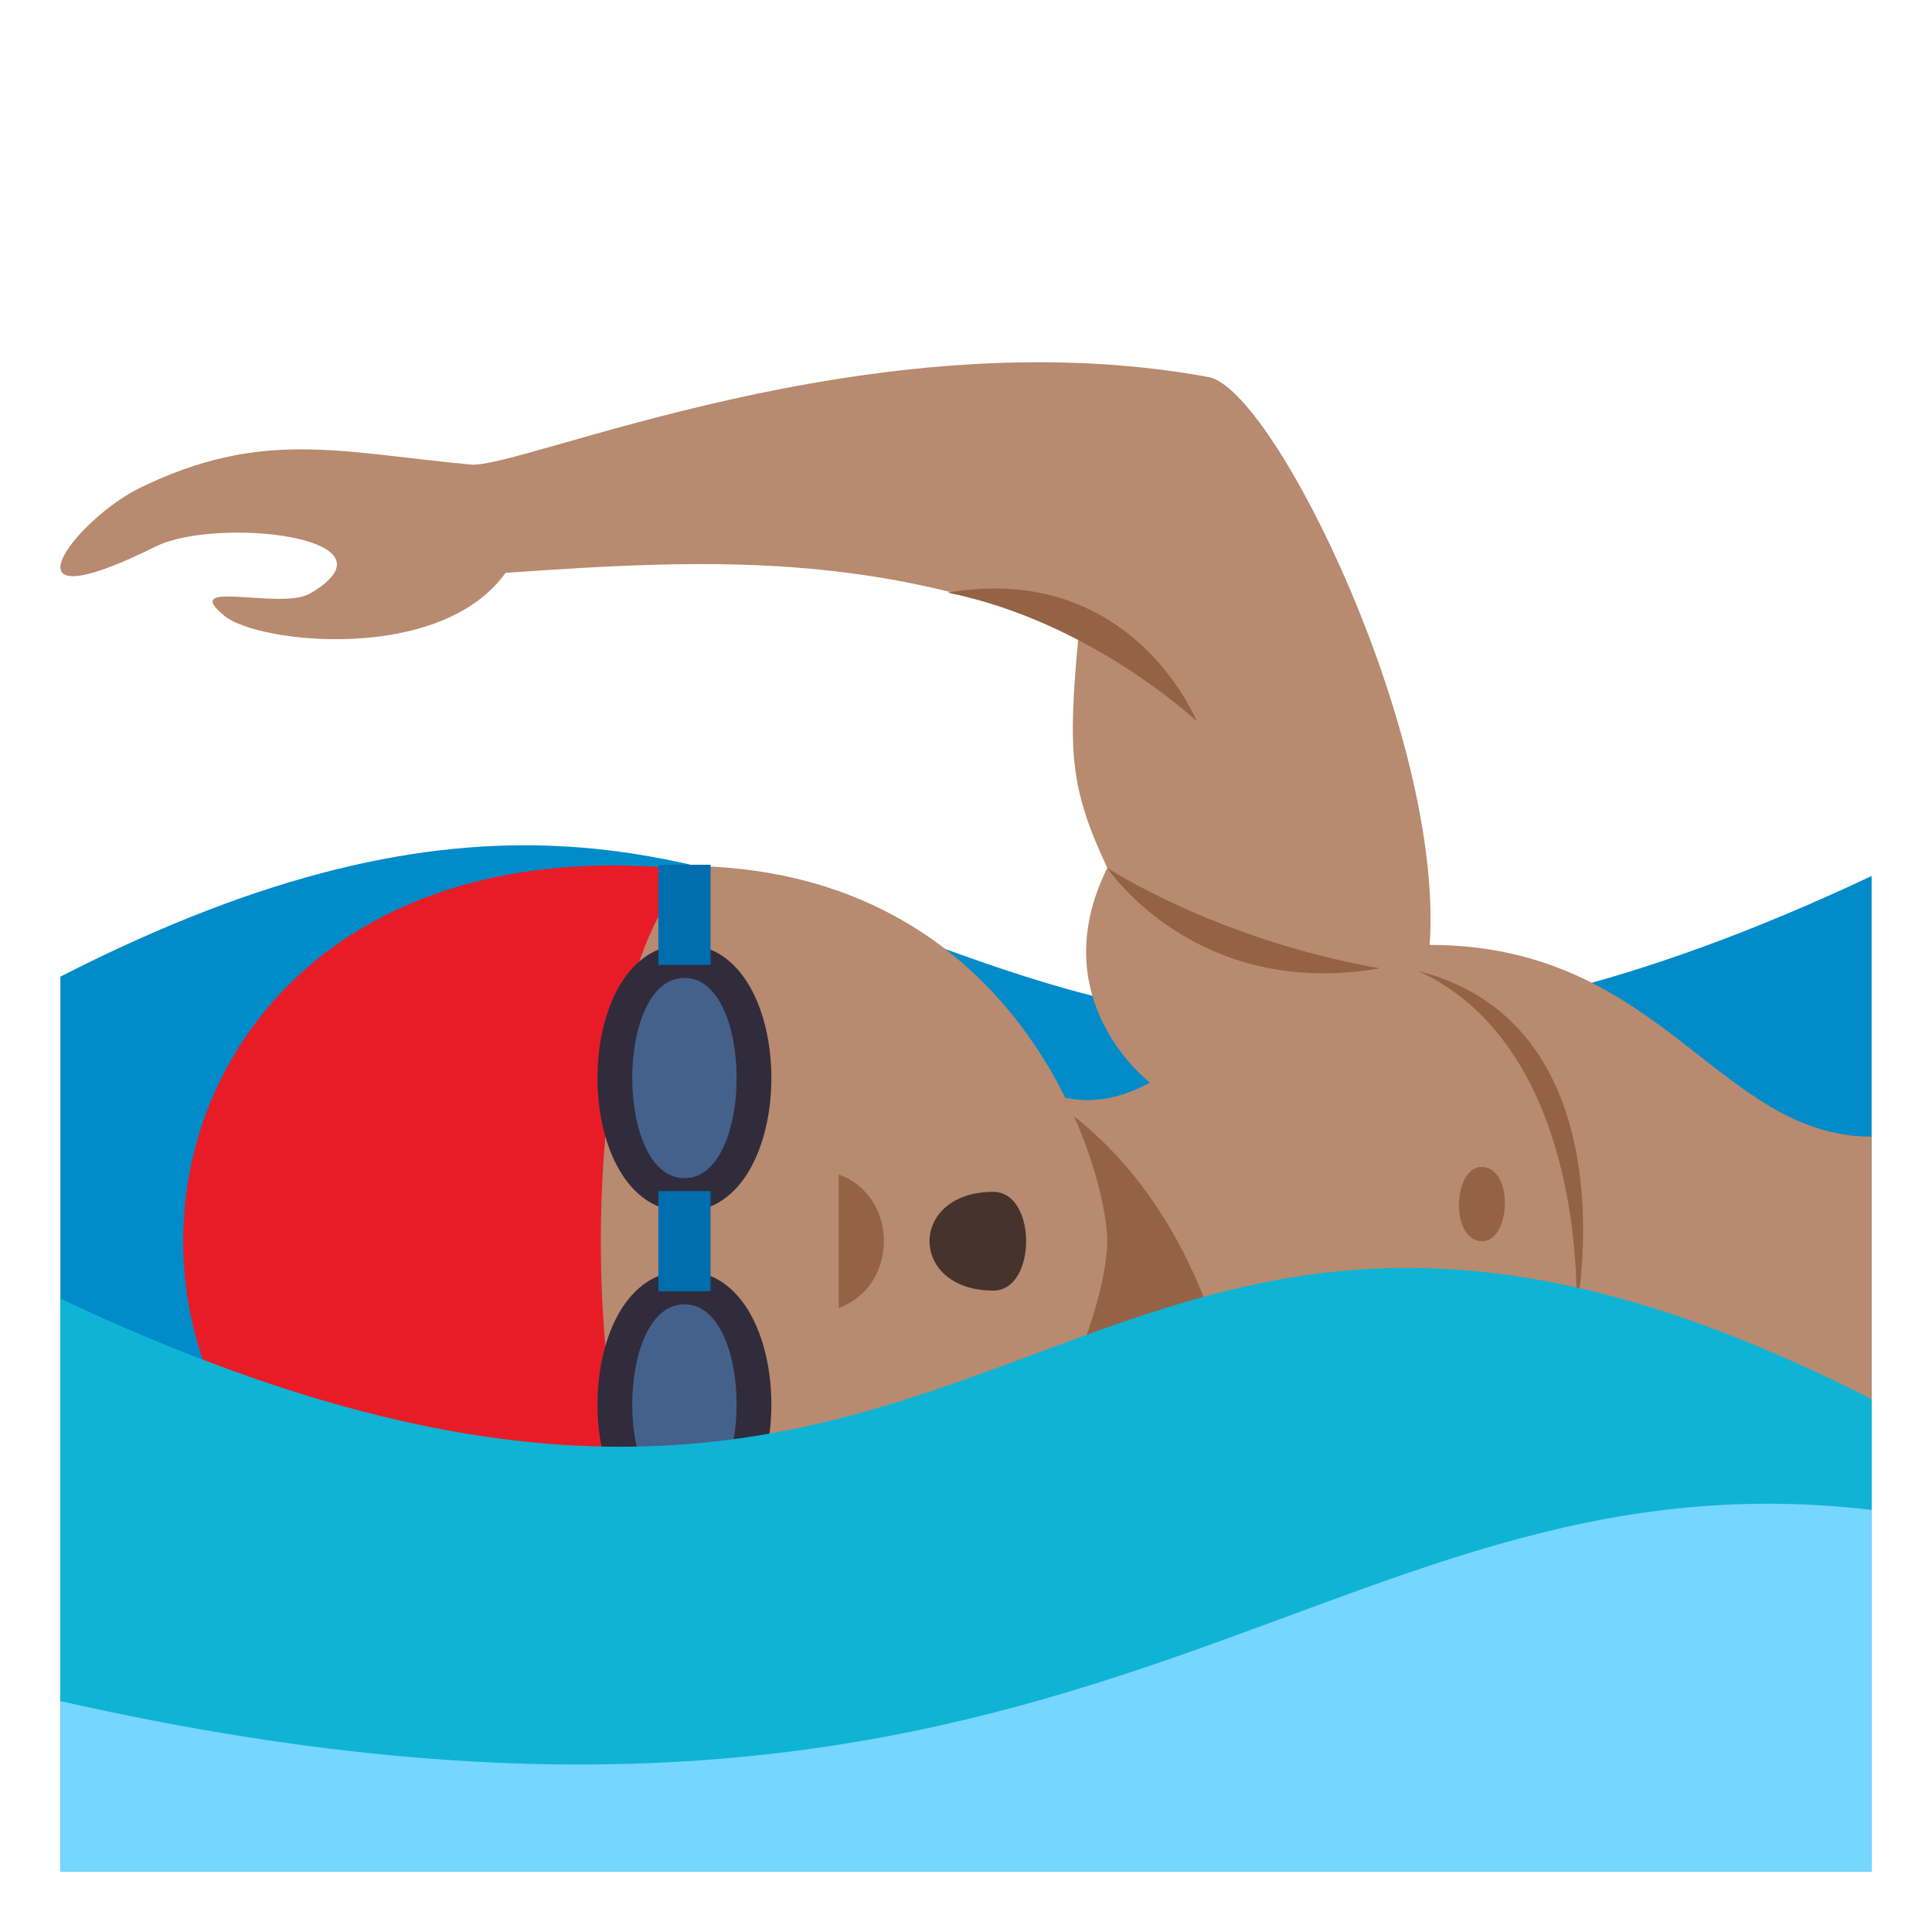 <?xml version="1.0" encoding="utf-8"?>
<!-- Generator: Adobe Illustrator 15.0.0, SVG Export Plug-In . SVG Version: 6.00 Build 0)  -->
<!DOCTYPE svg PUBLIC "-//W3C//DTD SVG 1.1//EN" "http://www.w3.org/Graphics/SVG/1.1/DTD/svg11.dtd">
<svg version="1.1" id="Layer_1" xmlns="http://www.w3.org/2000/svg" xmlns:xlink="http://www.w3.org/1999/xlink" x="0px" y="0px"
	 width="64px" height="64px" viewBox="0 0 64 64" enable-background="new 0 0 64 64" xml:space="preserve">
<path fill="#018BC9" d="M62,29.018c-31.967,15.07-32.531-10.707-60,3.334V62h60V29.018z"/>
<path fill-rule="evenodd" clip-rule="evenodd" fill="#B88A6F" d="M40.033,12.49c2.178,0.398,7.811,11.918,7.326,18.811
	c7.695,0,9.555,6.352,14.641,6.352V47H33.039V34.945c0,0,1.943,2.629,5.053,0.918c0,0-3.588-2.721-1.412-7.113
	c-1.232-2.635-1.32-3.816-0.947-7.746c-6.703-2.732-12.305-2.498-18.986-2.027c-2.156,3.012-8.191,2.334-9.303,1.432
	c-1.559-1.271,1.863-0.18,2.832-0.75c3.189-1.879-3.115-2.551-5.111-1.559c-5.432,2.703-2.676-0.896-0.521-1.943
	c4.023-1.951,6.545-1.184,10.947-0.768C17.262,15.545,28.828,10.43,40.033,12.49z"/>
<path fill-rule="evenodd" clip-rule="evenodd" fill="#946346" d="M36.68,28.75c0,0,2.908,4.383,9.029,3.328
	C40.258,31.115,36.68,28.75,36.68,28.75z"/>
<path fill-rule="evenodd" clip-rule="evenodd" fill="#946346" d="M52.215,43.449c0,0,1.893-9.447-5.232-11.285
	C52.674,34.807,52.215,43.449,52.215,43.449z"/>
<path fill-rule="evenodd" clip-rule="evenodd" fill="#946346" d="M32.49,35.324v11.01l7.379-3.373
	C37.27,36.443,32.49,35.324,32.49,35.324z"/>
<path fill="#B88A6F" d="M22.625,28.682c11.232,0,14.055,10.145,14.055,12.436c0,2.293-2.822,12.438-14.055,12.438
	C17.912,53.555,17.912,28.682,22.625,28.682z"/>
<path fill="#E81C27" d="M22.988,28.824c-22.559-2.551-22.559,27.137,0,24.588C18.875,50.037,18.875,32.197,22.988,28.824z"/>
<path fill="#302C3B" d="M22.674,31.289c3.838,0,3.838,8.844,0,8.844C18.832,40.133,18.832,31.289,22.674,31.289z"/>
<path fill="#44618B" d="M22.674,32.395c2.303,0,2.303,6.633,0,6.633C20.367,39.027,20.367,32.395,22.674,32.395z"/>
<path fill="#302C3B" d="M22.674,42.102c3.838,0,3.838,8.844,0,8.844C18.832,50.945,18.832,42.102,22.674,42.102z"/>
<path fill="#44618B" d="M22.674,43.207c2.303,0,2.303,6.633,0,6.633C20.367,49.84,20.367,43.207,22.674,43.207z"/>
<rect x="21.809" y="39.459" fill="#006DAE" width="1.73" height="3.316"/>
<rect x="21.809" y="28.646" fill="#006DAE" width="1.73" height="3.316"/>
<path fill="#45332C" d="M32.904,39.482c1.451,0,1.451,3.27,0,3.27C30.088,42.752,30.088,39.482,32.904,39.482z"/>
<path fill="#946346" d="M27.783,43.328c1.988-0.723,2.006-3.697,0-4.422V43.328z"/>
<path fill-rule="evenodd" clip-rule="evenodd" fill="#946346" d="M39.646,23.896c0,0-2.137-5.316-8.258-4.264
	C36.158,20.594,39.646,23.896,39.646,23.896z"/>
<path fill-rule="evenodd" clip-rule="evenodd" fill="#946346" d="M49,41.109c-1.006-0.166-0.826-2.615,0.18-2.445
	C50.186,38.832,50.006,41.279,49,41.109z"/>
<path fill="#0FB4D4" d="M2,62h60V46.352C34.533,32.311,33.967,58.088,2,43.018V62z"/>
<path fill="#75D6FF" d="M62,50.018c-18.582-2.189-25.82,14.062-60,6.334V62h60V50.018z"/>
</svg>
